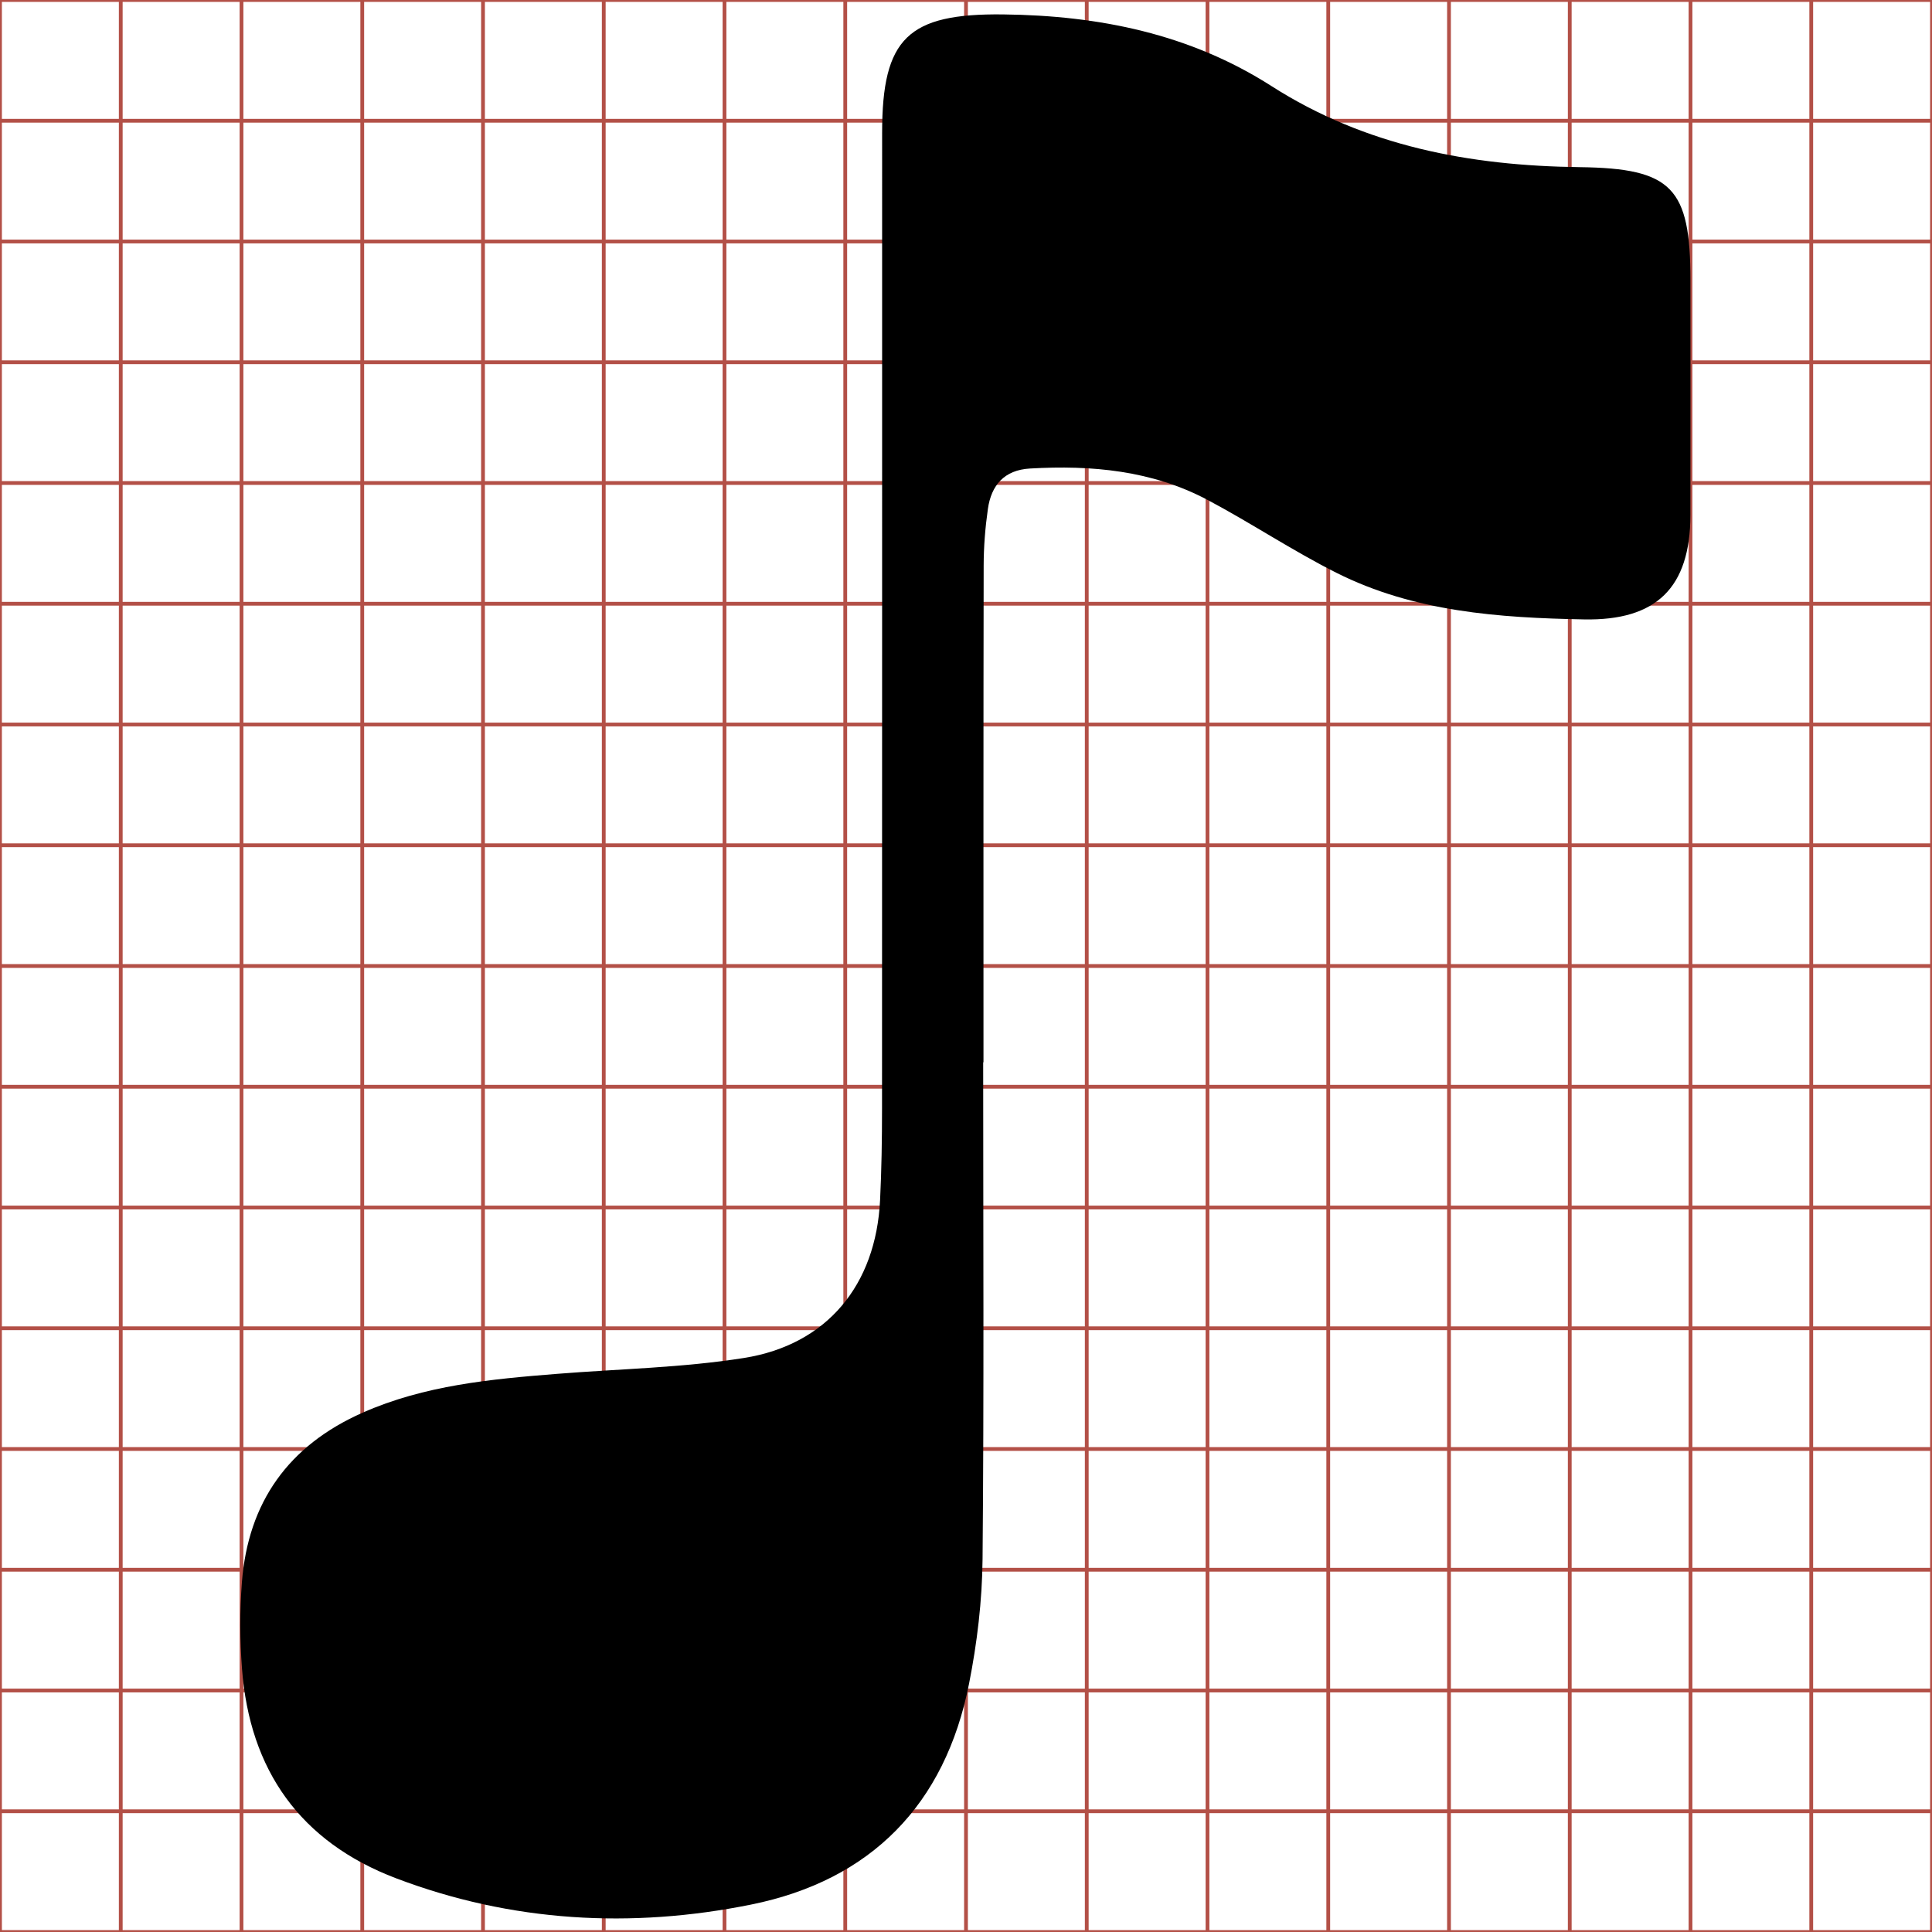 <?xml version="1.0" encoding="utf-8"?>
<!-- Generator: Adobe Illustrator 16.0.0, SVG Export Plug-In . SVG Version: 6.00 Build 0)  -->
<!DOCTYPE svg PUBLIC "-//W3C//DTD SVG 1.1//EN" "http://www.w3.org/Graphics/SVG/1.1/DTD/svg11.dtd">
<svg version="1.1" id="Layer_1" xmlns="http://www.w3.org/2000/svg" xmlns:xlink="http://www.w3.org/1999/xlink" x="0px" y="0px"
	 width="512px" height="512px" viewBox="0 0 512 512" enable-background="new 0 0 512 512" xml:space="preserve">
<g>
	<line fill="none" stroke="#B35047" x1="32" y1="0" x2="32" y2="512"/>
	<line fill="none" stroke="#B35047" x1="64" y1="0" x2="64" y2="512"/>
	<line fill="none" stroke="#B35047" x1="96" y1="0" x2="96" y2="512"/>
	<line fill="none" stroke="#B35047" x1="128" y1="0" x2="128" y2="512"/>
	<line fill="none" stroke="#B35047" x1="160" y1="0" x2="160" y2="512"/>
	<line fill="none" stroke="#B35047" x1="192" y1="0" x2="192" y2="512"/>
	<line fill="none" stroke="#B35047" x1="224" y1="0" x2="224" y2="512"/>
	<line fill="none" stroke="#B35047" x1="256" y1="0" x2="256" y2="512"/>
	<line fill="none" stroke="#B35047" x1="288" y1="0" x2="288" y2="512"/>
	<line fill="none" stroke="#B35047" x1="320" y1="0" x2="320" y2="512"/>
	<line fill="none" stroke="#B35047" x1="352" y1="0" x2="352" y2="512"/>
	<line fill="none" stroke="#B35047" x1="384" y1="0" x2="384" y2="512"/>
	<line fill="none" stroke="#B35047" x1="416" y1="0" x2="416" y2="512"/>
	<line fill="none" stroke="#B35047" x1="448" y1="0" x2="448" y2="512"/>
	<line fill="none" stroke="#B35047" x1="480" y1="0" x2="480" y2="512"/>
	<line fill="none" stroke="#B35047" x1="0" y1="32" x2="512" y2="32"/>
	<line fill="none" stroke="#B35047" x1="0" y1="64" x2="512" y2="64"/>
	<line fill="none" stroke="#B35047" x1="0" y1="96" x2="512" y2="96"/>
	<line fill="none" stroke="#B35047" x1="0" y1="128" x2="512" y2="128"/>
	<line fill="none" stroke="#B35047" x1="0" y1="160" x2="512" y2="160"/>
	<line fill="none" stroke="#B35047" x1="0" y1="192" x2="512" y2="192"/>
	<line fill="none" stroke="#B35047" x1="0" y1="224" x2="512" y2="224"/>
	<line fill="none" stroke="#B35047" x1="0" y1="256" x2="512" y2="256"/>
	<line fill="none" stroke="#B35047" x1="0" y1="288" x2="512" y2="288"/>
	<line fill="none" stroke="#B35047" x1="0" y1="320" x2="512" y2="320"/>
	<line fill="none" stroke="#B35047" x1="0" y1="352" x2="512" y2="352"/>
	<line fill="none" stroke="#B35047" x1="0" y1="384" x2="512" y2="384"/>
	<line fill="none" stroke="#B35047" x1="0" y1="416" x2="512" y2="416"/>
	<line fill="none" stroke="#B35047" x1="0" y1="448" x2="512" y2="448"/>
	<line fill="none" stroke="#B35047" x1="0" y1="480" x2="512" y2="480"/>
	<rect fill="none" stroke="#B35047" width="512" height="512"/>
</g>
<g>
	<path display="none" fill-rule="evenodd" clip-rule="evenodd" fill="#FFFFFF" d="M513.5,513.48
		c-170.95,0.007-341.899,0.007-512.925,0.007c0-170.896,0-341.804,0-512.85c170.925,0,341.925,0,512.925,0
		C513.5,171.558,513.5,342.516,513.5,513.48z M257.438,285.503c0.021,0,0.042,0,0.063,0c0-33.498-0.027-66.996,0.037-100.495
		c0.007-3.817,0.315-7.663,0.854-11.443c0.685-4.804,3.313-7.881,8.514-8.18c12.479-0.719,24.695,0.393,35.92,6.349
		c8.813,4.676,17.153,10.262,26.058,14.739c15.729,7.91,32.867,9.113,50.117,9.438c14.611,0.275,21.48-6.383,21.51-21.121
		c0.031-15.832,0.011-31.665,0.006-47.498c-0.005-18.685-3.688-22.635-22.363-22.87c-22.206-0.28-43.341-4.215-62.402-16.409
		c-16.524-10.57-34.92-14.27-54.265-14.49c-19.251-0.219-24.486,4.785-24.488,23.91c-0.006,65.83,0.008,131.66-0.019,197.49
		c-0.002,6.162-0.096,12.332-0.396,18.485c-0.834,17.118-10.698,29.239-27.536,31.914c-12.436,1.977-25.149,2.203-37.739,3.206
		c-13.458,1.071-26.875,2.306-39.443,7.879c-14.931,6.619-23.132,18.079-24.383,34.298c-0.447,5.788-0.419,11.669,0.017,17.46
		c1.549,20.563,11.815,35.066,31.188,42.422c23.343,8.862,47.557,10.209,71.803,5.312c24.271-4.902,39.239-20.232,44.084-44.647
		c1.644-8.281,2.664-16.82,2.741-25.253C257.618,352.501,257.438,319.001,257.438,285.503z"/>
	<path fill-rule="evenodd" clip-rule="evenodd" d="M260.552,281.515c0,43.883,0.237,87.768-0.163,131.647
		c-0.102,11.047-1.438,22.233-3.591,33.081c-6.347,31.984-25.956,52.066-57.75,58.488c-31.763,6.416-63.483,4.651-94.062-6.958
		c-25.379-9.636-38.828-28.634-40.856-55.572c-0.571-7.586-0.608-15.29-0.022-22.873c1.639-21.246,12.382-36.259,31.941-44.93
		c16.465-7.301,34.041-8.918,51.671-10.321c16.493-1.314,33.147-1.611,49.438-4.2c22.058-3.504,34.979-19.383,36.072-41.808
		c0.394-8.061,0.516-16.144,0.519-24.216c0.035-86.237,0.018-172.475,0.025-258.712c0.002-25.054,6.86-31.609,32.079-31.322
		c25.342,0.289,49.439,5.135,71.087,18.982c24.971,15.975,52.657,21.129,81.747,21.496c24.464,0.308,29.289,5.482,29.296,29.96
		c0.006,20.741,0.033,41.482-0.008,62.222c-0.038,19.308-9.037,28.029-28.178,27.669c-22.598-0.425-45.049-2.001-65.653-12.363
		c-11.665-5.865-22.592-13.183-34.136-19.309c-14.704-7.802-30.707-9.258-47.055-8.316c-6.813,0.392-10.257,4.423-11.153,10.716
		c-0.705,4.952-1.109,9.989-1.118,14.99c-0.084,43.884-0.049,87.767-0.049,131.648C260.607,281.515,260.58,281.515,260.552,281.515z
		"/>
</g>
<g display="none">
	<path fill-rule="evenodd" clip-rule="evenodd" fill="#FFFFFF" d="M0.537,513.287c0-170.836,0-341.812,0-512.75
		c171.012,0,341.988,0,512.963,0c0,170.869,0,341.703,0,512.75C342.5,513.287,171.5,513.287,0.537,513.287z M411.162,390.569
		c0-2.953,0-5.259,0-7.563c-0.001-102.332-0.222-204.664,0.117-306.994c0.121-36.699-27.793-64.254-62.282-64.392
		c-38.831-0.155-77.664,0.029-116.496,0.04c-52.499,0.015-104.998-0.054-157.497,0.027c-30.97,0.047-56.601,20.338-62.021,49.764
		c-3.426,18.593,0.121,36.842,5.571,54.664c5.659,18.505,5.818,18.456,24.891,18.456c8.333,0,16.667-0.013,25,0.014
		c1.446,0.005,2.891,0.181,4.828,0.311c0,2.427,0,4.554,0,6.681c0,99.331,0.338,198.665-0.183,297.994
		c-0.181,34.523,27.499,63.731,62.477,63.753c104.998,0.066,209.996,0.104,314.993,0.106c9.043,0,17.391-2.617,24.939-7.646
		c14.699-9.791,23.161-23.817,26.304-40.846c4.22-22.862-1.502-42.887-18.93-58.976c-4.09-3.775-8.763-5.541-14.488-5.476
		C449.577,390.705,430.766,390.569,411.162,390.569z"/>
	<path display="inline" fill-rule="evenodd" clip-rule="evenodd" d="M412.237,392.231c19.996,0,39.184,0.139,58.366-0.084
		c5.841-0.066,10.606,1.734,14.778,5.585c17.776,16.411,23.612,36.836,19.309,60.155c-3.206,17.369-11.837,31.676-26.83,41.663
		c-7.7,5.129-16.214,7.798-25.438,7.798c-107.097-0.003-214.194-0.041-321.293-0.108c-35.678-0.022-63.911-29.814-63.727-65.028
		c0.532-101.315,0.188-202.636,0.187-303.954c0-2.169,0-4.339,0-6.813c-1.975-0.133-3.45-0.313-4.924-0.317
		c-8.5-0.026-16.999-0.014-25.5-0.014c-19.454,0-19.617,0.05-25.389-18.825C6.217,94.109,2.6,75.495,6.095,56.531
		C11.624,26.517,37.767,5.819,69.356,5.771c53.549-0.083,107.098-0.013,160.647-0.028c39.608-0.011,79.218-0.199,118.825-0.041
		c35.18,0.14,63.651,28.246,63.528,65.679c-0.346,104.376-0.121,208.755-0.12,313.134
		C412.237,386.867,412.237,389.219,412.237,392.231z M407.697,486.196c-12.645-14.49-16.647-30.235-16.568-47.738
		c0.271-60.332,0.104-120.666,0.104-180.999c-0.001-62.543,0.036-125.086-0.026-187.628c-0.019-19.078-10.962-34.756-28.12-40.785
		c-27.14-9.536-55.946,11.564-55.364,40.627c0.312,15.593,3.404,30.661,8.937,45.247c2.367,6.236,1.45,11.501-3.197,14.024
		c-2.804,1.522-6.445,2.079-9.713,2.085c-69.68,0.112-139.36,0.085-209.041,0.085c-1.978,0-3.955,0-6.15,0
		c-0.1,2.128-0.231,3.625-0.232,5.122c-0.01,101.972-0.025,203.944,0.053,305.915c0.003,4.204,0.425,8.533,1.474,12.592
		c4.494,17.384,21.438,31.66,42.973,31.585c89.564-0.311,179.131-0.131,268.695-0.131
		C403.156,486.196,404.79,486.196,407.697,486.196z M302.895,26.804c-3.088,0-4.933,0-6.776,0c-25.485,0-50.971-0.001-76.457,0
		c-50.122,0-100.243-0.061-150.365,0.03C47.263,26.874,29.593,40.75,26.502,61.37c-2.38,15.875,0.872,31.454,5.912,46.559
		c0.4,1.196,3.11,2.284,4.756,2.3c13.759,0.122,27.52-0.076,41.279-0.068c69.658,0.039,139.315,0.113,208.973,0.158
		c1.614,0.001,3.229-0.202,5.233-0.336C286.218,81.128,280.638,52.805,302.895,26.804z M412.261,413.254
		c0,10.733,0.001,20.721-0.001,30.708c-0.003,14.514,6.219,26.03,17.836,34.244c9.712,6.866,20.554,10.874,32.509,5.85
		c24.214-10.178,30.537-52.275,10.474-69.217c-0.958-0.81-2.377-1.513-3.585-1.519C450.674,413.226,431.854,413.254,412.261,413.254
		z"/>
	<path fill-rule="evenodd" clip-rule="evenodd" fill="#FFFFFF" d="M406.711,482.692c-2.851,0-4.452,0-6.055,0
		c-87.809,0-175.619-0.177-263.427,0.128c-21.113,0.073-37.726-13.923-42.131-30.966c-1.028-3.979-1.442-8.223-1.445-12.345
		c-0.077-99.972-0.062-199.944-0.052-299.917c0-1.468,0.13-2.936,0.228-5.021c2.151,0,4.09,0,6.029,0
		c68.314,0,136.628,0.027,204.942-0.083c3.203-0.006,6.773-0.552,9.522-2.044c4.556-2.475,5.455-7.636,3.135-13.75
		c-5.424-14.3-8.456-29.072-8.762-44.359c-0.57-28.492,27.671-49.179,54.278-39.83c16.822,5.911,27.551,21.281,27.569,39.985
		c0.062,61.316,0.024,122.633,0.025,183.949c0,59.15,0.163,118.301-0.103,177.45C390.39,453.05,394.314,468.486,406.711,482.692z
		 M216.514,401.283c0,12.49-0.038,24.98,0.011,37.471c0.045,11.447,7.245,15.899,17.525,10.837
		c9.697-4.774,19.448-9.456,28.973-14.555c3.524-1.888,6.216-1.698,9.642,0.126c9.242,4.922,18.688,9.465,28.07,14.126
		c11.193,5.562,18.129,1.264,18.146-11.293c0.033-22.648,0.12-45.298-0.068-67.944c-0.047-5.565,0.001-10.669,4.378-14.973
		c1.667-1.64,2.477-4.313,3.271-6.653c4.703-13.872-2.006-28.813-16.459-37.528c-3.355-2.023-6.686-4.41-9.3-7.29
		c-16.557-18.235-47.208-18.922-64.579-1.44c-3.458,3.479-7.414,6.584-11.525,9.274c-17.604,11.521-23.023,31.26-9.794,47.442
		c1.115,1.364,1.616,3.595,1.637,5.431C216.581,376.636,216.514,388.96,216.514,401.283z M236.457,196.115
		c25.979,0,51.957,0.017,77.937-0.028c2.312-0.004,4.681-0.156,6.921-0.678c5.469-1.271,8.436-6.233,7.263-11.725
		c-1.162-5.436-5.247-8.127-12.539-8.128c-52.124-0.013-104.249-0.009-156.373-0.006c-9.46,0-14.755,3.799-14.596,10.448
		c0.156,6.524,5.26,10.111,14.45,10.113C185.166,196.12,210.811,196.115,236.457,196.115z M236.495,257.5
		c21.648,0,43.296,0.001,64.944-0.001c5.495,0,10.999,0.184,16.484-0.056c8.18-0.356,13.074-6.848,10.326-13.774
		c-2.254-5.682-7.251-6.642-12.75-6.637c-52.122,0.043-104.244,0.019-156.366,0.049c-2.15,0.002-4.356,0.108-6.438,0.588
		c-5.253,1.211-8.215,5.947-7.311,11.3c0.949,5.616,4.996,8.513,12.178,8.52C183.874,257.517,210.185,257.5,236.495,257.5z"/>
	<path fill-rule="evenodd" clip-rule="evenodd" fill="#FFFFFF" d="M303.963,32.308c-21.82,25.491-16.35,53.259-10.037,81.547
		c-1.966,0.132-3.549,0.331-5.131,0.33c-68.292-0.044-136.583-0.117-204.875-0.155c-13.49-0.008-26.981,0.187-40.47,0.066
		c-1.614-0.015-4.271-1.081-4.663-2.254c-4.941-14.81-8.129-30.083-5.796-45.646c3.03-20.215,20.354-33.819,41.955-33.858
		c49.139-0.089,98.278-0.029,147.417-0.029c24.986-0.001,49.972,0,74.958,0C299.127,32.308,300.936,32.308,303.963,32.308z"/>
	<path fill-rule="evenodd" clip-rule="evenodd" fill="#FFFFFF" d="M411.185,411.18c19.209,0,37.66-0.027,56.11,0.065
		c1.185,0.006,2.575,0.695,3.515,1.488c19.67,16.609,13.471,57.882-10.269,67.86c-11.721,4.926-22.35,0.996-31.871-5.735
		c-11.39-8.053-17.489-19.344-17.486-33.572C411.186,431.494,411.185,421.703,411.185,411.18z"/>
	<path display="inline" fill-rule="evenodd" clip-rule="evenodd" d="M213.696,403.159c0-12.569,0.068-25.141-0.074-37.709
		c-0.021-1.873-0.532-4.147-1.669-5.539c-13.494-16.507-7.966-36.641,9.99-48.392c4.192-2.744,8.229-5.911,11.755-9.46
		c17.718-17.831,48.982-17.131,65.87,1.47c2.667,2.938,6.063,5.372,9.486,7.436c14.742,8.891,21.585,24.13,16.788,38.279
		c-0.81,2.387-1.636,5.113-3.336,6.786c-4.465,4.39-4.514,9.596-4.466,15.272c0.192,23.099,0.104,46.201,0.07,69.303
		c-0.019,12.808-7.093,17.191-18.51,11.519c-9.569-4.754-19.205-9.388-28.632-14.408c-3.494-1.86-6.239-2.054-9.834-0.129
		c-9.716,5.201-19.662,9.977-29.553,14.846c-10.485,5.164-17.829,0.623-17.875-11.053
		C213.657,428.64,213.696,415.899,213.696,403.159z M268.945,372.688c2.935-1.256,8.614-2.774,13.236-5.874
		c7.24-4.852,13.874-10.639,20.562-16.271c8.02-6.754,7.958-14.192,0.023-21.004c-1.53-1.313-3.409-2.213-5.007-3.458
		c-3.84-2.992-8.039-5.673-11.324-9.196c-9.723-10.429-24.931-12.446-36.401-3.999c-7.312,5.384-14.376,11.128-21.289,17.019
		c-7.491,6.384-7.385,13.81-0.025,20.343c1.382,1.227,3.086,2.086,4.54,3.241c4.336,3.443,8.9,6.664,12.86,10.502
		C251.799,369.493,258.444,372.166,268.945,372.688z M234.918,427.418c8.16-4.066,15.535-7.453,22.618-11.365
		c5.791-3.197,11.094-3.07,16.843,0.041c7.244,3.919,14.731,7.387,22.526,11.254c0-16.27,0-31.826,0-47.744
		c-20.746,15.524-41.204,15.344-61.987,0.094C234.918,395.78,234.918,411.144,234.918,427.418z"/>
	<path display="inline" fill-rule="evenodd" clip-rule="evenodd" d="M234.039,193.888c-26.159,0-52.317,0.005-78.477-0.003
		c-9.374-0.002-14.58-3.66-14.739-10.315c-0.162-6.782,5.238-10.657,14.888-10.657c53.167-0.003,106.334-0.007,159.5,0.006
		c7.438,0.001,11.604,2.746,12.79,8.291c1.196,5.601-1.83,10.662-7.408,11.959c-2.284,0.532-4.701,0.688-7.059,0.691
		C287.035,193.905,260.537,193.888,234.039,193.888z"/>
	<path display="inline" fill-rule="evenodd" clip-rule="evenodd" d="M234.077,256.5c-26.837,0-53.673,0.018-80.511-0.012
		c-7.325-0.007-11.453-2.961-12.422-8.689c-0.922-5.46,2.1-10.291,7.458-11.526c2.124-0.488,4.374-0.598,6.566-0.6
		c53.165-0.03,106.329-0.006,159.493-0.05c5.609-0.005,10.706,0.975,13.005,6.77c2.804,7.065-2.189,13.687-10.532,14.05
		c-5.595,0.244-11.209,0.057-16.814,0.057C278.239,256.501,256.159,256.5,234.077,256.5z"/>
	<path fill-rule="evenodd" clip-rule="evenodd" fill="#FFFFFF" d="M270.68,371.409c-10.296-0.512-16.811-3.132-22.378-8.528
		c-3.882-3.763-8.357-6.92-12.608-10.296c-1.426-1.133-3.096-1.975-4.451-3.178c-7.214-6.405-7.319-13.685,0.025-19.943
		c6.777-5.775,13.704-11.407,20.871-16.686c11.246-8.281,26.156-6.303,35.688,3.921c3.221,3.454,7.338,6.083,11.103,9.016
		c1.566,1.221,3.408,2.104,4.909,3.391c7.778,6.678,7.839,13.971-0.023,20.592c-6.557,5.522-13.061,11.196-20.158,15.953
		C279.125,368.688,273.557,370.178,270.68,371.409z"/>
	<path fill-rule="evenodd" clip-rule="evenodd" fill="#FFFFFF" d="M237.319,425.066c0-15.955,0-31.018,0-46.785
		c20.376,14.951,40.433,15.128,60.771-0.092c0,15.605,0,30.857,0,46.808c-7.642-3.791-14.982-7.191-22.084-11.033
		c-5.637-3.05-10.836-3.175-16.513-0.04C252.549,417.759,245.319,421.079,237.319,425.066z"/>
</g>
<g display="none">
	<path fill-rule="evenodd" clip-rule="evenodd" fill="#FFFFFF" d="M513.5,191.5c0,107.333,0,214.667,0,322c-171,0-342,0-513,0
		c0-171,0-342,0-513c171,0,342,0,513,0c0,60,0,120,0,180c-0.359-1.271-0.756-2.531-1.072-3.812
		c-4.041-16.394-17.929-29.395-33.344-31.2c-19.206-2.25-35.298,5.909-43.301,22.629c-7.187,15.016-4.96,29.409,4.543,43.181
		c-29.802,26.832-59.572,53.638-89.857,80.906c-23.886-54.979-47.456-109.231-70.996-163.415
		c27.299-20.847,20.724-50.638,6.884-64.164c-16.116-15.75-42.229-15.604-58.032,0.32c-13.979,14.087-19.497,43.551,7.213,63.812
		c-23.577,54.265-47.187,108.604-71.016,163.449c-30.39-27.378-60.08-54.125-89.825-80.921c0.511-0.798,0.855-1.338,1.202-1.876
		c0.45-0.7,0.938-1.378,1.347-2.101c8.682-15.374,8.478-30.647-1.568-45.166c-9.518-13.756-26.692-20.017-42.198-16.266
		C14.372,150.5,1.069,167.461,1.547,186.593c0.486,19.445,14.103,35.687,33.484,39.3c3.651,0.68,4.772,2.135,5.576,5.45
		c9.438,38.964,19.063,77.882,28.572,116.829c1.614,6.61,4.051,13.281,4.148,19.953c0.396,27.15-0.013,54.312-0.03,81.469
		c-0.005,8.901,3.918,12.773,12.886,12.775c114.144,0.026,228.289,0.026,342.433,0.001c9.232-0.002,13.083-3.887,13.097-13.077
		c0.038-25.495,0.01-50.99,0.019-76.485c0.001-2.816-0.456-5.761,0.19-8.43c10.84-44.787,21.842-89.534,32.722-134.312
		c0.655-2.699,1.905-3.572,4.632-3.991c7.367-1.132,13.877-4.315,19.688-9.096C507.089,210.297,510.89,201.267,513.5,191.5z"/>
	<path display="inline" fill-rule="evenodd" clip-rule="evenodd" d="M508.939,190.162c-2.584,9.669-6.346,18.609-14.391,25.225
		c-5.752,4.732-12.197,7.884-19.49,9.005c-2.699,0.415-3.938,1.279-4.586,3.951c-10.77,44.33-21.662,88.629-32.395,132.968
		c-0.639,2.643-0.188,5.558-0.188,8.346c-0.01,25.24,0.02,50.48-0.02,75.721c-0.012,9.099-3.824,12.944-12.965,12.946
		c-113.003,0.025-226.006,0.025-339.009-0.001c-8.878-0.002-12.763-3.835-12.757-12.647c0.017-26.886,0.422-53.775,0.03-80.654
		c-0.097-6.605-2.509-13.209-4.107-19.754c-9.414-38.558-18.943-77.087-28.287-115.661c-0.795-3.282-1.905-4.723-5.52-5.396
		c-19.188-3.577-32.669-19.656-33.15-38.907c-0.473-18.94,12.696-35.732,31.613-40.309c15.351-3.714,32.353,2.484,41.776,16.103
		c9.945,14.374,10.147,29.494,1.552,44.714c-0.405,0.716-0.888,1.387-1.333,2.08c-0.343,0.533-0.684,1.067-1.19,1.857
		c29.447,26.528,58.84,53.007,88.927,80.112c23.591-54.298,46.964-108.093,70.306-161.815
		c-26.443-20.058-20.981-49.227-7.141-63.173c15.645-15.766,41.497-15.91,57.452-0.317c13.701,13.391,20.211,42.884-6.814,63.522
		c23.304,53.642,46.639,107.352,70.285,161.781c29.982-26.996,59.455-53.534,88.959-80.098
		c-9.408-13.634-11.611-27.883-4.498-42.749c7.924-16.553,23.854-24.63,42.869-22.402c15.26,1.788,29.01,14.658,33.01,30.888
		c0.313,1.267,0.705,2.515,1.061,3.773C508.939,182.902,508.939,186.531,508.939,190.162z M450.652,224.465
		c-2.238,1.938-3.494,2.99-4.711,4.085c-30.9,27.814-61.789,55.64-92.717,83.424c-1.695,1.523-3.531,3.105-5.592,3.965
		c-6.158,2.569-11.102-0.427-14.646-8.588c-24.477-56.349-48.924-112.711-73.492-169.022c-0.779-1.787-2.757-3.05-4.175-4.557
		c-1.283,1.463-3.039,2.72-3.78,4.419c-24.622,56.467-49.141,112.978-73.694,169.475c-4.526,10.416-11.546,11.986-19.952,4.439
		c-19.028-17.083-38.014-34.213-57.019-51.32c-13.227-11.907-26.458-23.809-39.887-35.894c-0.104,0.782-0.246,1.124-0.175,1.414
		c10.375,42.396,20.81,84.779,31.064,127.204c0.762,3.152,2.409,3.329,4.898,3.328c105.756-0.025,211.513-0.034,317.271,0.04
		c3.199,0.002,4.539-0.909,5.293-4.15c3.814-16.361,7.93-32.65,11.924-48.969C437.643,277.7,444.008,251.64,450.652,224.465z
		 M93.44,437.438c108.3,0,216.177,0,323.927,0c0-20.299,0-40.15,0-59.91c-108.172,0-215.946,0-323.927,0
		C93.44,397.583,93.44,417.314,93.44,437.438z M62.7,184.458c-0.048-11.194-9.003-20.105-20.162-20.063
		c-11.165,0.042-20.054,9.02-20.019,20.219c0.035,11.15,9.101,20.21,20.17,20.157C53.744,204.717,62.748,195.577,62.7,184.458z
		 M488.471,184.407c-0.078-11.209-9.025-20.067-20.215-20.013c-11.143,0.053-20.016,9.064-19.963,20.269
		c0.051,11.093,9.24,20.228,20.223,20.106C479.652,204.647,488.549,195.568,488.471,184.407z M235.414,93.461
		c0.081,11.15,9.171,20.13,20.249,20.006c11.163-0.126,20.006-9.152,19.918-20.331c-0.09-11.211-9.013-19.993-20.242-19.923
		C244.152,73.283,235.333,82.246,235.414,93.461z"/>
	<path fill-rule="evenodd" clip-rule="evenodd" fill="#FFFFFF" d="M454.624,226.149c-6.712,27.45-13.143,53.773-19.585,80.094
		c-4.035,16.483-8.192,32.938-12.044,49.464c-0.763,3.273-2.115,4.194-5.348,4.192c-106.825-0.075-213.65-0.066-320.475-0.041
		c-2.514,0.001-4.178-0.177-4.947-3.361c-10.358-42.854-20.898-85.664-31.378-128.488c-0.072-0.293,0.072-0.639,0.177-1.429
		c13.564,12.207,26.929,24.229,40.29,36.257c19.197,17.28,38.375,34.583,57.594,51.839c8.491,7.623,15.582,6.036,20.154-4.484
		c24.802-57.067,49.568-114.149,74.439-171.187c0.749-1.716,2.522-2.985,3.818-4.464c1.433,1.522,3.43,2.799,4.217,4.604
		c24.816,56.879,49.511,113.811,74.234,170.729c3.58,8.243,8.573,11.27,14.794,8.675c2.081-0.868,3.936-2.467,5.648-4.006
		c31.239-28.064,62.44-56.172,93.653-84.267C451.095,229.17,452.363,228.107,454.624,226.149z"/>
	<path fill-rule="evenodd" clip-rule="evenodd" fill="#FFFFFF" d="M93.803,441.274c0-20.327,0-40.258,0-60.516
		c109.072,0,217.934,0,327.2,0c0,19.96,0,40.012,0,60.516C312.164,441.274,203.197,441.274,93.803,441.274z"/>
	<path fill-rule="evenodd" clip-rule="evenodd" fill="#FFFFFF" d="M62.752,185.738c0.048,11.231-9.046,20.464-20.212,20.518
		c-11.182,0.054-20.339-9.098-20.374-20.36c-0.036-11.313,8.944-20.381,20.221-20.423C53.658,165.43,62.703,174.431,62.752,185.738z
		"/>
	<path fill-rule="evenodd" clip-rule="evenodd" fill="#FFFFFF" d="M492.824,185.688c0.079,11.273-8.907,20.444-20.156,20.568
		c-11.095,0.123-20.377-9.104-20.429-20.31c-0.053-11.318,8.911-20.42,20.166-20.474
		C483.707,165.418,492.745,174.365,492.824,185.688z"/>
	<path fill-rule="evenodd" clip-rule="evenodd" fill="#FFFFFF" d="M237.21,93.822c-0.082-11.328,8.827-20.382,20.125-20.453
		c11.343-0.07,20.356,8.801,20.446,20.125c0.089,11.292-8.843,20.409-20.118,20.536C246.474,114.156,237.292,105.085,237.21,93.822z
		"/>
</g>
</svg>
